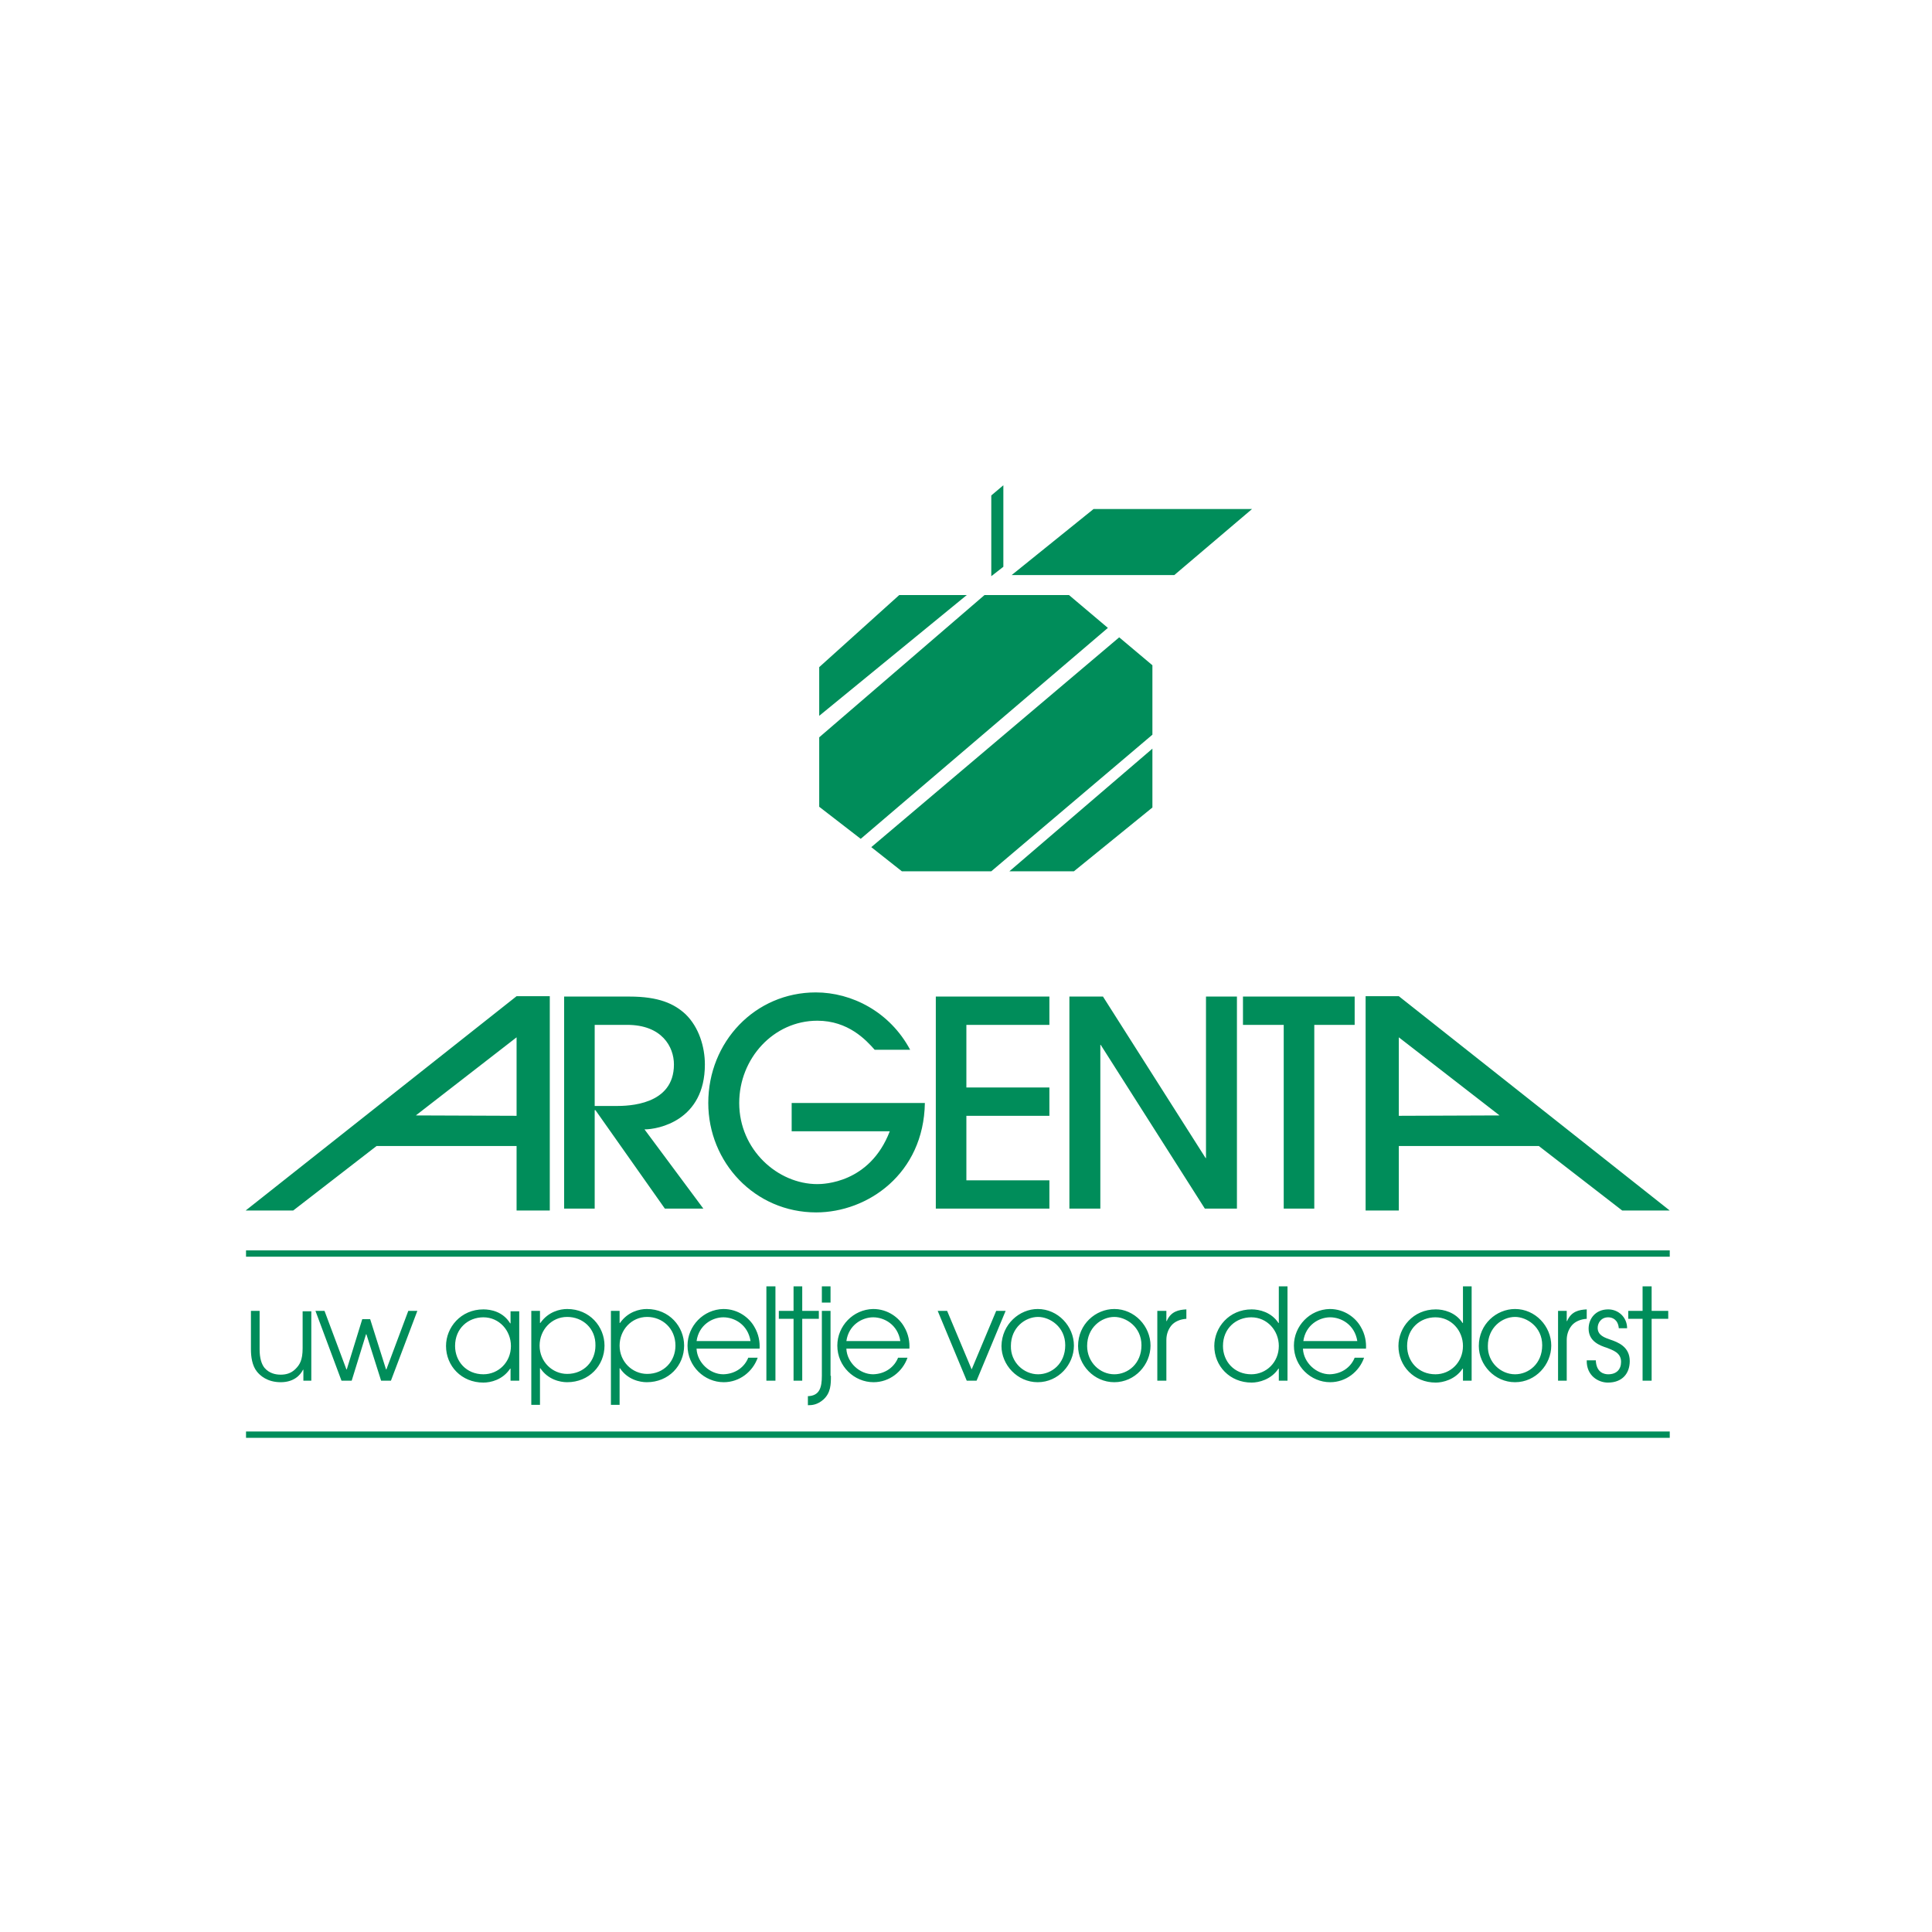 <svg xmlns="http://www.w3.org/2000/svg" viewBox="0 0 512 512"><path fill="#008d5a" fill-rule="evenodd" d="m176.2 320.3-18.4-26.1h-.2v26.1h-8.1v-56.2h17.3c7.8 0 11.9 1.9 14.9 4.7 3.5 3.4 5.1 8.6 5.1 13.3 0 14.9-12.4 17.2-16 17.2l15.6 21zm-18.6-27.2h5.6c3.3 0 15.4-.2 15.4-11 0-4.7-3.2-10.5-12.4-10.5h-8.6zm74.2-14.9c-2.3-2.6-7-7.7-15.2-7.7-11.6 0-20.7 10-20.7 21.8 0 12.4 10.2 21.5 20.7 21.5 1.6 0 13.9-.2 19.2-14h-26v-7.5h35.3c-.3 18.8-15.2 29-28.8 29-16.3 0-28.6-13.3-28.6-29 0-16.2 12.4-29.3 28.5-29.3 9.5 0 19.6 5.1 25 15.2zm16.2 42.1v-56.2h30.1v7.5h-22v16.6h22v7.5h-22v17.1h22v7.5zm71.3 0-27.6-43.4h-.1v43.4h-8.2v-56.2h8.9l27.2 42.8h.1v-42.8h8.2v56.2zm20.9 0v-48.7h-10.8v-7.5H359v7.5h-10.7v48.7zm30.5-56.3h-8.8v56.8h8.8v-17.1h37.1l22.1 17.1h12.6zm0 31.7v-20.8l26.7 20.7zM136.9 264l-71.8 56.8h12.6l22.1-17.1h37.1v17.1h8.8V264zm0 31.7-26.7-.1 26.7-20.7zm80.2-106v-12.9l21.2-19.1h17.9zm45.6 41.2H239l-8.1-6.4 65.7-55.6 8.8 7.4v18.4zm42.7-32.5V214l-20.8 16.9h-17.1zm-39.5-69.8v21.6l-3.2 2.5v-21.4zm2.2 23.8h43.1l20.6-17.5h-42zm-51 43 43.8-37.7h22.4l10.3 8.7-65.5 55.9-11-8.5v-19.1z" clip-rule="evenodd"/><path fill="#008d5a" fill-rule="evenodd" stroke="#008d5a" stroke-miterlimit="2.613" stroke-width="1.68" d="M442.5 380.2H65.2zm0-48H65.2z" clip-rule="evenodd"/><path fill="#008d5a" fill-rule="evenodd" d="M82.6 365.9h-2.2V363h-.1c-.7 1.4-2.4 3.3-5.9 3.3-3.6 0-5.5-1.8-6.3-2.8-1.3-1.6-1.6-4-1.6-5.9v-10.2h2.3v10.2c0 2.3.5 3.9 1.3 4.9 1.3 1.5 3 1.8 4.3 1.8s2.7-.3 3.9-1.5c1.1-1.1 1.9-2.3 1.9-5.5v-9.8h2.3v18.4zm1-18.5H86l5.8 15.5h.1l4.1-13.3h2.1l4.2 13.3h.1l5.8-15.5h2.4l-7 18.5H101l-3.9-12.3H97l-3.8 12.3h-2.7zm54 18.5h-2.3v-3.2h-.1c-2 3-5.2 3.7-7.1 3.7-5.8 0-9.9-4.4-9.9-9.7 0-4.9 3.9-9.7 9.9-9.7 2 0 5.2.6 7.1 3.7h.1v-3.2h2.3zm-9.5-1.7c4 0 7.3-3.2 7.3-7.5 0-4.1-3.1-7.6-7.3-7.6-4 0-7.5 2.9-7.5 7.6 0 4.1 3 7.5 7.5 7.5m12.7-16.8h2.3v3.2h.1c2.1-3 5.2-3.7 7.1-3.7 6 0 9.9 4.7 9.9 9.7 0 5.3-4.1 9.7-9.9 9.7-1.9 0-5.1-.7-7.1-3.7h-.1v9.7h-2.3zm9.5 1.6c-4.2 0-7.3 3.5-7.3 7.6 0 4.3 3.4 7.5 7.3 7.5 4.5 0 7.5-3.4 7.5-7.5.1-4.6-3.4-7.6-7.5-7.6m11.6-1.6h2.3v3.2h.1c2.1-3 5.2-3.7 7.1-3.7 6 0 9.9 4.7 9.9 9.7 0 5.3-4.1 9.7-9.9 9.7-1.9 0-5.1-.7-7.1-3.7h-.1v9.7h-2.3zm9.6 1.6c-4.2 0-7.3 3.5-7.3 7.6 0 4.3 3.4 7.5 7.3 7.5 4.5 0 7.5-3.4 7.5-7.5 0-4.6-3.5-7.6-7.5-7.6m13.1 8.5c.2 3.6 3.5 6.7 7.1 6.7 3.4-.1 5.7-2.1 6.6-4.4h2.5c-1.3 3.7-4.8 6.5-9 6.5-5.1 0-9.6-4.2-9.6-9.7 0-5.2 4.2-9.6 9.5-9.7 4 0 6.9 2.4 8.2 4.7 1.2 2 1.5 4.1 1.4 5.8h-16.7zm14.3-2.1c-.7-4.4-4.3-6.3-7.2-6.3s-6.5 2-7.1 6.3zm4.2-14.5h2.4v25h-2.4zm7.2 8.6h-3.9v-2.1h3.9v-6.5h2.3v6.5h4.4v2.1h-4.4v16.4h-2.3zm9.9 15.1c0 2.2 0 4.5-2 6.3-1.6 1.4-3 1.5-4.1 1.5V370c3.1-.1 3.7-2.3 3.7-5.4v-17.2h2.3v17.2zm-2.4-23.7h2.3v4.3h-2.3zm6.5 16.6c.2 3.6 3.5 6.7 7.1 6.7 3.4-.1 5.7-2.1 6.6-4.4h2.5c-1.3 3.7-4.8 6.5-9 6.5-5.1 0-9.6-4.2-9.6-9.7 0-5.2 4.2-9.6 9.5-9.7 4 0 6.9 2.4 8.2 4.7 1.2 2 1.5 4.1 1.4 5.8h-16.7zm14.3-2.1c-.7-4.4-4.3-6.3-7.2-6.3s-6.5 2-7.1 6.3zm9.9-8h2.5l6.5 15.5 6.5-15.5h2.5l-7.7 18.5h-2.6zm26.5-.5c5.4 0 9.6 4.6 9.6 9.7 0 5-4.1 9.7-9.6 9.7-5.4 0-9.6-4.6-9.6-9.6.1-5.8 4.8-9.8 9.6-9.8m.1 17.3c3.6 0 7.2-2.8 7.2-7.7s-4.1-7.5-7.2-7.5c-3.4 0-7.2 2.8-7.2 7.7-.1 4.3 3.4 7.5 7.2 7.5m20.2-17.3c5.4 0 9.6 4.6 9.6 9.7 0 5-4.1 9.7-9.6 9.7-5.4 0-9.6-4.6-9.6-9.6 0-5.8 4.7-9.8 9.6-9.8m0 17.3c3.6 0 7.2-2.8 7.2-7.7s-4.1-7.5-7.2-7.5c-3.4 0-7.2 2.8-7.2 7.7 0 4.3 3.4 7.5 7.2 7.5m11.4-16.8h2.4v2.7h.1c1.1-2.6 3.2-3 5.2-3.1v2.5c-1.6.1-3.1.7-4 1.8-.8 1-1.3 2.3-1.3 3.8v10.8h-2.4zm34.5 18.5h-2.3v-3.2h-.1c-1.9 2.9-5.2 3.7-7.1 3.7-5.8 0-9.9-4.4-9.9-9.7 0-4.9 3.9-9.7 9.9-9.7 2 0 5.2.7 7.1 3.6h.1v-9.7h2.3zm-9.6-1.7c4 0 7.3-3.2 7.3-7.5 0-4.1-3.1-7.6-7.3-7.6-4 0-7.5 2.9-7.5 7.6 0 4.1 3 7.5 7.5 7.5m13.7-6.7c.2 3.6 3.5 6.7 7.1 6.7 3.4-.1 5.7-2.1 6.6-4.4h2.5c-1.3 3.7-4.8 6.5-9 6.5-5.1 0-9.6-4.2-9.6-9.7 0-5.2 4.2-9.6 9.5-9.7 4 0 6.9 2.4 8.2 4.7 1.2 2 1.5 4.1 1.4 5.8h-16.7zm14.4-2.1c-.7-4.4-4.3-6.3-7.2-6.3s-6.5 2-7.1 6.3zm30.3 10.5h-2.3v-3.2h-.1c-1.9 2.9-5.2 3.7-7.1 3.7-5.8 0-9.9-4.4-9.9-9.7 0-4.9 3.9-9.7 9.9-9.7 2 0 5.2.7 7.1 3.6h.1v-9.7h2.3zm-9.6-1.7c4 0 7.3-3.2 7.3-7.5 0-4.1-3.1-7.6-7.3-7.6-4 0-7.5 2.9-7.5 7.6 0 4.1 3 7.5 7.5 7.5m21.1-17.3c5.4 0 9.6 4.6 9.6 9.7 0 5-4.1 9.7-9.6 9.7-5.4 0-9.6-4.6-9.6-9.6 0-5.8 4.7-9.8 9.6-9.8m0 17.3c3.6 0 7.2-2.8 7.2-7.7s-4.1-7.5-7.2-7.5c-3.4 0-7.2 2.8-7.2 7.7-.1 4.3 3.4 7.5 7.2 7.5m11.4-16.8h2.3v2.7h.1c1.1-2.6 3.2-3 5.2-3.1v2.5c-1.6.1-3.1.7-4 1.8-.8 1-1.3 2.3-1.3 3.8v10.8h-2.3zm10 13c.1 3.5 2.4 3.8 3.3 3.8 2.2 0 3.4-1.3 3.4-3.3 0-2.5-2.3-3.1-3.7-3.7-1.9-.6-4.9-1.7-4.9-5.1 0-2.6 1.8-5.1 5.2-5.1 2.7 0 5 2.1 5 5H429c-.2-2.3-1.7-2.9-2.8-2.9-1.9 0-2.8 1.5-2.8 2.8 0 2 1.9 2.6 3.3 3.1 2.1.7 5.2 1.9 5.2 5.7 0 3.2-1.9 5.7-5.8 5.7-2.5 0-5.7-1.8-5.6-5.9h2.4zm12.4-10.9h-3.8v-2.1h3.8v-6.5h2.4v6.5h4.4v2.1h-4.4v16.4h-2.4z" clip-rule="evenodd"/></svg>